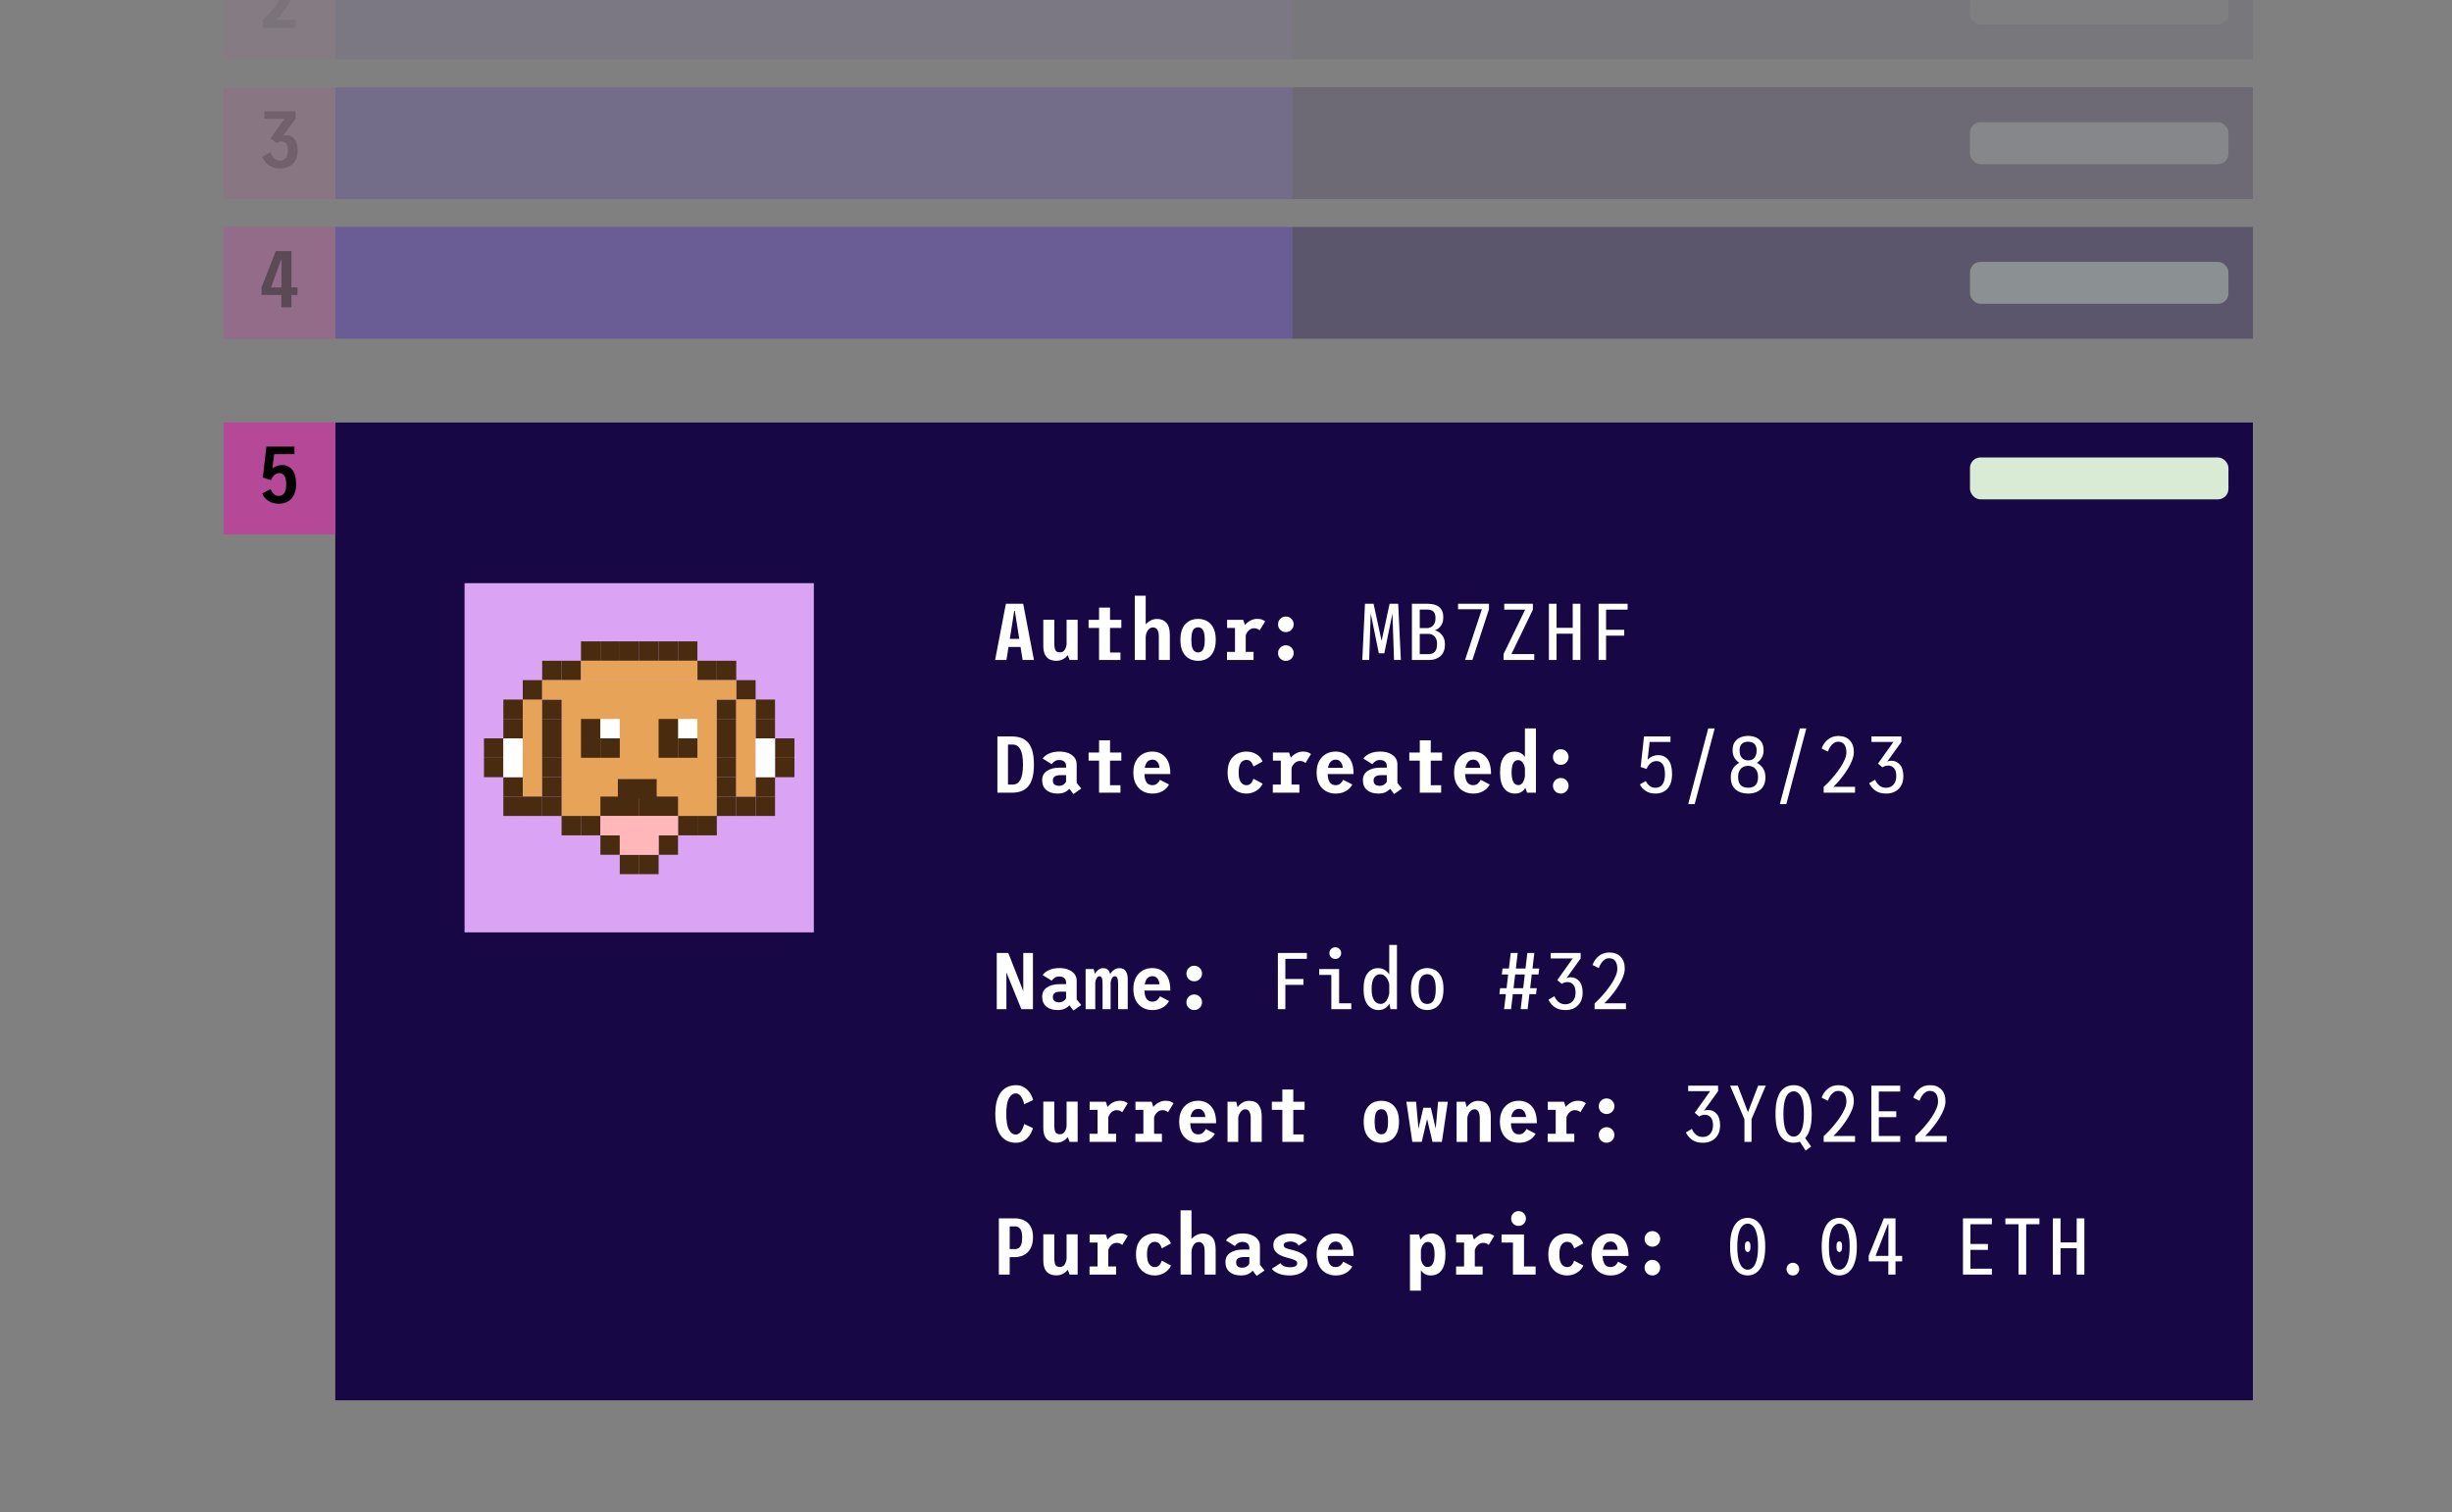 <svg width="702" height="433" viewBox="0 0 702 433" fill="none" xmlns="http://www.w3.org/2000/svg">
<rect x="0" y="0" width="702" height="433" fill="#808080" stroke="none"/>
<g clip-path="url(#clip0_1826_373)">
<rect x="97" y="122" width="547" height="278" fill="#170845" stroke="#170845" stroke-width="2"/>
<rect x="64" y="121" width="32" height="32" fill="#B54897"/>
<path d="M79.812 144.253C78.655 144.253 77.666 143.985 76.845 143.448C76.025 142.911 75.431 142.21 75.063 141.343L77.455 140.067C77.647 140.558 77.93 141.006 78.306 141.412C78.682 141.811 79.188 142.01 79.824 142.01C81.242 142.01 81.951 140.88 81.951 138.618C81.951 137.537 81.775 136.747 81.422 136.249C81.077 135.743 80.587 135.49 79.95 135.49C79.414 135.49 78.946 135.67 78.547 136.03C78.149 136.391 77.834 136.874 77.604 137.479V137.503H77.593V137.491L75.247 136.766L76.27 127.9H84.297V130.039H78.49L77.995 134.167C78.363 133.861 78.777 133.623 79.237 133.454C79.697 133.278 80.207 133.19 80.767 133.19C81.971 133.19 82.937 133.631 83.665 134.512C84.401 135.394 84.769 136.763 84.769 138.618C84.769 139.921 84.55 140.991 84.113 141.826C83.676 142.654 83.082 143.268 82.331 143.666C81.587 144.058 80.748 144.253 79.812 144.253Z" fill="black"/>
<g opacity="0.7">
<rect opacity="0.1" x="96" y="-15" width="274" height="32" fill="#431BBB"/>
<rect opacity="0.25" x="96" y="25" width="274" height="32" fill="#431BBB"/>
<rect opacity="0.5" x="96" y="65" width="274" height="32" fill="#431BBB"/>
<rect opacity="0.1" x="370" y="-15" width="275" height="32" fill="#170845"/>
<rect opacity="0.25" x="370" y="25" width="275" height="32" fill="#170845"/>
<rect opacity="0.5" x="370" y="65" width="275" height="32" fill="#170845"/>
<rect opacity="0.1" x="64" y="-15" width="32" height="32" fill="#B54897"/>
<rect opacity="0.25" x="64" y="25" width="32" height="32" fill="#B54897"/>
<rect opacity="0.5" x="64" y="65" width="32" height="32" fill="#B54897"/>
<path opacity="0.1" d="M84.286 -3.592C84.286 -2.94 84.156 -2.25 83.895 -1.522C83.642 -0.794 83.312 -0.065 82.906 0.663C82.5 1.384 82.063 2.074 81.595 2.733C81.127 3.385 80.683 3.967 80.261 4.481C79.839 4.995 79.487 5.393 79.203 5.677H84.596V8H75.27V5.769C75.653 5.409 76.102 4.949 76.615 4.389C77.137 3.829 77.67 3.216 78.214 2.549C78.758 1.874 79.26 1.181 79.72 0.468C80.188 -0.245 80.568 -0.939 80.859 -1.614C81.15 -2.296 81.296 -2.917 81.296 -3.477C81.296 -4.297 81.154 -4.922 80.87 -5.351C80.594 -5.781 80.154 -5.995 79.548 -5.995C79.172 -5.995 78.827 -5.854 78.513 -5.57C78.199 -5.294 77.926 -4.934 77.696 -4.489C77.466 -4.052 77.282 -3.6 77.144 -3.132L74.603 -4.316C74.948 -5.466 75.554 -6.406 76.42 -7.134C77.294 -7.87 78.371 -8.238 79.651 -8.238C81.093 -8.238 82.224 -7.824 83.044 -6.996C83.872 -6.176 84.286 -5.041 84.286 -3.592Z" fill="black"/>
<path opacity="0.25" d="M80.985 38.926C81.192 38.773 81.522 38.697 81.974 38.697C82.933 38.697 83.715 39.084 84.32 39.858C84.926 40.632 85.229 41.713 85.229 43.101C85.229 44.742 84.761 46.011 83.826 46.907C82.898 47.804 81.691 48.253 80.203 48.253C79.245 48.253 78.429 48.1 77.754 47.793C77.079 47.479 76.523 47.069 76.086 46.562C75.649 46.049 75.308 45.497 75.063 44.907L77.455 43.572C77.7 44.232 78.041 44.803 78.478 45.286C78.923 45.761 79.483 45.999 80.157 45.999C80.87 45.999 81.426 45.731 81.825 45.194C82.231 44.657 82.434 43.971 82.434 43.136C82.434 42.3 82.273 41.652 81.951 41.192C81.629 40.732 81.169 40.502 80.571 40.502C80.065 40.502 79.602 40.667 79.18 40.996L77.42 39.571L81.422 34.039H75.661V31.9H84.608V34.039L80.985 38.926Z" fill="black"/>
<path opacity="0.5" d="M85.171 82.319V84.458H83.435V88H80.548L80.56 84.458H74.902L74.867 82.319L78.961 71.9H83.435V82.319H85.171ZM80.594 74.131H80.583L77.581 82.319H80.571L80.594 74.131Z" fill="black"/>
<rect opacity="0.1" x="564" y="-5" width="74" height="12" rx="3" fill="#D9EBD4"/>
<rect opacity="0.3" x="564" y="35" width="74" height="12" rx="3" fill="#D9EBD4"/>
<rect opacity="0.5" x="564" y="75" width="74" height="12" rx="3" fill="#D9EBD4"/>
</g>
<rect x="564" y="131" width="74" height="12" rx="3" fill="#D9EBD4"/>
<rect x="133" y="167" width="100" height="100" fill="#DAA3F3"/>
<rect x="149.668" y="200.334" width="5.556" height="27.778" fill="#E7A358"/>
<rect x="160.777" y="194.777" width="44.444" height="38.889" fill="#E7A358"/>
<rect x="138.555" y="211.445" width="5.556" height="5.556" fill="#492B10"/>
<rect x="138.555" y="217" width="5.556" height="5.556" fill="#492B10"/>
<rect x="144.109" y="222.555" width="5.556" height="5.556" fill="#492B10"/>
<rect x="144.109" y="228.111" width="5.556" height="5.556" fill="#492B10"/>
<rect x="149.668" y="228.111" width="5.556" height="5.556" fill="#492B10"/>
<rect x="155.223" y="228.111" width="5.556" height="5.556" fill="#492B10"/>
<rect x="155.223" y="222.555" width="5.556" height="5.556" fill="#492B10"/>
<rect x="205.223" y="222.555" width="5.556" height="5.556" fill="#492B10"/>
<rect x="155.223" y="217" width="5.556" height="5.556" fill="#492B10"/>
<rect x="205.223" y="217" width="5.556" height="5.556" fill="#492B10"/>
<rect x="155.223" y="211.445" width="5.556" height="5.556" fill="#492B10"/>
<rect x="205.223" y="211.445" width="5.556" height="5.556" fill="#492B10"/>
<rect x="155.223" y="205.889" width="5.556" height="5.556" fill="#492B10"/>
<rect x="205.223" y="205.889" width="5.556" height="5.556" fill="#492B10"/>
<rect x="155.223" y="200.334" width="5.556" height="5.556" fill="#492B10"/>
<rect x="205.223" y="200.334" width="5.556" height="5.556" fill="#492B10"/>
<rect x="216.332" y="222.555" width="5.556" height="5.556" fill="#492B10"/>
<rect x="216.332" y="228.111" width="5.556" height="5.556" fill="#492B10"/>
<rect x="210.777" y="228.111" width="5.556" height="5.556" fill="#492B10"/>
<rect x="205.223" y="228.111" width="5.556" height="5.556" fill="#492B10"/>
<rect x="144.109" y="205.889" width="5.556" height="5.556" fill="#492B10"/>
<rect x="144.109" y="200.334" width="5.556" height="5.556" fill="#492B10"/>
<rect x="149.668" y="194.777" width="5.556" height="5.556" fill="#492B10"/>
<rect x="155.223" y="189.223" width="5.556" height="5.556" fill="#492B10"/>
<rect x="160.777" y="189.223" width="5.556" height="5.556" fill="#492B10"/>
<rect x="166.332" y="183.666" width="5.556" height="5.556" fill="#492B10"/>
<rect x="166.332" y="205.889" width="5.556" height="5.556" fill="#492B10"/>
<rect x="171.891" y="205.889" width="5.556" height="5.556" fill="white"/>
<rect x="194.109" y="205.889" width="5.556" height="5.556" fill="white"/>
<rect x="160.777" y="233.666" width="5.556" height="5.556" fill="#492B10"/>
<rect x="171.891" y="239.223" width="5.556" height="5.556" fill="#492B10"/>
<rect x="183" y="244.777" width="5.556" height="5.556" fill="#492B10"/>
<rect x="194.109" y="233.666" width="5.556" height="5.556" fill="#492B10"/>
<rect x="166.332" y="233.666" width="5.556" height="5.556" fill="#492B10"/>
<rect x="177.445" y="244.777" width="5.556" height="5.556" fill="#492B10"/>
<rect x="188.555" y="239.223" width="5.556" height="5.556" fill="#492B10"/>
<rect x="199.668" y="233.666" width="5.556" height="5.556" fill="#492B10"/>
<rect x="188.555" y="205.889" width="5.556" height="5.556" fill="#492B10"/>
<rect x="166.332" y="211.445" width="5.556" height="5.556" fill="#492B10"/>
<rect x="188.555" y="211.445" width="5.556" height="5.556" fill="#492B10"/>
<rect x="171.891" y="211.445" width="5.556" height="5.556" fill="#492B10"/>
<rect x="171.891" y="228.111" width="11.111" height="5.556" fill="#492B10"/>
<rect x="183" y="228.111" width="11.111" height="5.556" fill="#492B10"/>
<rect x="176.891" y="223.111" width="11.111" height="5.556" fill="#492B10"/>
<rect x="194.109" y="211.445" width="5.556" height="5.556" fill="#492B10"/>
<rect x="171.891" y="183.666" width="5.556" height="5.556" fill="#492B10"/>
<rect x="177.445" y="183.666" width="5.556" height="5.556" fill="#492B10"/>
<rect x="183" y="183.666" width="5.556" height="5.556" fill="#492B10"/>
<rect x="188.555" y="183.666" width="5.556" height="5.556" fill="#492B10"/>
<rect x="194.109" y="183.666" width="5.556" height="5.556" fill="#492B10"/>
<rect x="199.668" y="189.223" width="5.556" height="5.556" fill="#492B10"/>
<rect x="205.223" y="189.223" width="5.556" height="5.556" fill="#492B10"/>
<rect x="210.777" y="194.777" width="5.556" height="5.556" fill="#492B10"/>
<rect x="216.332" y="200.334" width="5.556" height="5.556" fill="#492B10"/>
<rect x="216.332" y="205.889" width="5.556" height="5.556" fill="#492B10"/>
<rect x="221.891" y="211.445" width="5.556" height="5.556" fill="#492B10"/>
<rect x="221.891" y="217" width="5.556" height="5.556" fill="#492B10"/>
<rect x="210.777" y="200.334" width="5.556" height="27.778" fill="#E7A358"/>
<rect x="166.332" y="189.223" width="33.333" height="5.556" fill="#E7A358"/>
<rect x="155.223" y="194.777" width="55.556" height="5.556" fill="#E7A358"/>
<rect x="171.891" y="233.666" width="22.222" height="5.556" fill="#FFB7B9"/>
<rect x="177.445" y="239.223" width="11.111" height="5.556" fill="#FFB7B9"/>
<rect x="144.109" y="211.445" width="5.556" height="11.111" fill="white"/>
<rect x="216.332" y="211.445" width="5.556" height="11.111" fill="white"/>
<path d="M290.797 327.253C290.015 327.253 289.271 327.111 288.566 326.827C287.868 326.536 287.247 326.068 286.703 325.424C286.158 324.78 285.729 323.933 285.415 322.883C285.108 321.825 284.955 320.529 284.955 318.996C284.955 317.463 285.112 316.171 285.426 315.121C285.74 314.07 286.174 313.227 286.726 312.59C287.278 311.946 287.906 311.483 288.612 311.199C289.317 310.908 290.061 310.762 290.843 310.762C291.571 310.762 292.219 310.896 292.786 311.164C293.353 311.433 293.84 311.782 294.247 312.211C294.653 312.64 294.983 313.104 295.236 313.602C295.489 314.093 295.669 314.568 295.776 315.028L293.223 316.224C293.146 315.818 293.008 315.373 292.809 314.89C292.61 314.407 292.345 313.993 292.016 313.648C291.694 313.296 291.299 313.119 290.831 313.119C290.026 313.119 289.367 313.579 288.853 314.499C288.347 315.419 288.094 316.918 288.094 318.996C288.094 321.081 288.347 322.588 288.853 323.515C289.359 324.435 290.007 324.895 290.797 324.895C291.272 324.895 291.674 324.723 292.004 324.378C292.334 324.025 292.598 323.615 292.798 323.147C293.005 322.672 293.146 322.247 293.223 321.871L295.719 323.055C295.619 323.485 295.443 323.945 295.19 324.435C294.944 324.918 294.618 325.375 294.212 325.804C293.813 326.233 293.327 326.582 292.752 326.85C292.184 327.119 291.533 327.253 290.797 327.253ZM302.43 327.23C301.694 327.23 301.046 327.092 300.487 326.816C299.927 326.54 299.486 326.084 299.164 325.447C298.85 324.803 298.693 323.941 298.693 322.86V315.477H301.844V322.227C301.844 323.14 301.951 323.799 302.166 324.205C302.38 324.612 302.817 324.815 303.477 324.815C304.052 324.815 304.489 324.593 304.788 324.148C305.094 323.703 305.286 323.147 305.363 322.48V315.477H308.525V327H306.237L305.685 325.62C305.286 326.134 304.811 326.532 304.259 326.816C303.714 327.092 303.105 327.23 302.43 327.23ZM317.295 324.677H319.538V327H311.936V324.677H314.225V317.823H311.959V315.5H316.594L317.077 316.995C317.506 316.466 318.024 316.04 318.629 315.718C319.235 315.389 319.894 315.224 320.607 315.224C321.205 315.224 321.688 315.308 322.056 315.477C322.432 315.646 322.7 315.799 322.861 315.937L321.286 318.513C321.133 318.367 320.926 318.233 320.665 318.11C320.412 317.98 320.094 317.915 319.71 317.915C319.12 317.915 318.606 318.122 318.169 318.536C317.74 318.95 317.449 319.433 317.295 319.985V324.677ZM330.413 324.677H332.655V327H325.054V324.677H327.342V317.823H325.077V315.5H329.711L330.194 316.995C330.623 316.466 331.141 316.04 331.747 315.718C332.352 315.389 333.012 315.224 333.725 315.224C334.323 315.224 334.806 315.308 335.174 315.477C335.549 315.646 335.818 315.799 335.979 315.937L334.403 318.513C334.25 318.367 334.043 318.233 333.782 318.11C333.529 317.98 333.211 317.915 332.828 317.915C332.237 317.915 331.724 318.122 331.287 318.536C330.857 318.95 330.566 319.433 330.413 319.985V324.677ZM347.808 324.665C347.647 325.018 347.363 325.398 346.957 325.804C346.558 326.203 346.029 326.544 345.37 326.827C344.718 327.111 343.936 327.253 343.024 327.253C342.012 327.253 341.096 327.027 340.275 326.574C339.455 326.114 338.803 325.44 338.32 324.55C337.837 323.653 337.596 322.546 337.596 321.227C337.596 319.908 337.841 318.804 338.332 317.915C338.83 317.026 339.486 316.355 340.298 315.902C341.119 315.45 342.019 315.224 343.001 315.224C344.542 315.224 345.788 315.757 346.738 316.822C347.697 317.888 348.176 319.502 348.176 321.664H340.758C340.835 323.788 341.59 324.849 343.024 324.849C343.599 324.849 344.066 324.688 344.427 324.366C344.795 324.037 345.048 323.684 345.186 323.308L347.808 324.665ZM343.047 317.547C342.495 317.547 342.027 317.735 341.644 318.11C341.26 318.486 340.996 319.08 340.85 319.893H345.071C345.063 319.563 344.994 319.218 344.864 318.858C344.733 318.498 344.519 318.191 344.22 317.938C343.928 317.677 343.537 317.547 343.047 317.547ZM351.437 327V315.5H353.921L354.324 317.075C354.7 316.531 355.171 316.09 355.738 315.753C356.306 315.416 356.946 315.247 357.659 315.247C358.87 315.247 359.767 315.638 360.35 316.42C360.933 317.194 361.224 318.279 361.224 319.674V327H358.073V320.134C358.073 319.421 357.95 318.835 357.705 318.375C357.467 317.907 357.088 317.673 356.566 317.673C356.175 317.673 355.834 317.8 355.543 318.053C355.252 318.298 355.018 318.605 354.841 318.973C354.665 319.341 354.554 319.705 354.508 320.065V327H351.437ZM370.27 324.861H373.249V327H367.131V317.823H364.129V315.5H367.131V312.004H370.27V315.5H373.502V317.823H370.27V324.861ZM395.481 327.253C394.86 327.253 394.247 327.15 393.641 326.942C393.043 326.735 392.499 326.398 392.008 325.93C391.525 325.463 391.138 324.846 390.847 324.079C390.563 323.305 390.421 322.354 390.421 321.227C390.421 320.108 390.563 319.165 390.847 318.398C391.138 317.624 391.525 317.006 392.008 316.546C392.491 316.079 393.032 315.741 393.63 315.534C394.235 315.327 394.852 315.224 395.481 315.224C396.102 315.224 396.712 315.327 397.31 315.534C397.908 315.741 398.448 316.079 398.931 316.546C399.422 317.014 399.809 317.631 400.093 318.398C400.384 319.165 400.53 320.108 400.53 321.227C400.53 322.354 400.384 323.305 400.093 324.079C399.809 324.846 399.422 325.463 398.931 325.93C398.448 326.398 397.908 326.735 397.31 326.942C396.712 327.15 396.102 327.253 395.481 327.253ZM395.481 324.838C395.834 324.838 396.152 324.738 396.436 324.539C396.727 324.34 396.957 323.979 397.126 323.458C397.302 322.937 397.39 322.193 397.39 321.227C397.39 320.276 397.302 319.54 397.126 319.019C396.957 318.498 396.727 318.137 396.436 317.938C396.152 317.739 395.834 317.639 395.481 317.639C395.113 317.639 394.783 317.739 394.492 317.938C394.201 318.137 393.971 318.498 393.802 319.019C393.633 319.54 393.549 320.276 393.549 321.227C393.549 322.193 393.633 322.937 393.802 323.458C393.978 323.979 394.212 324.34 394.504 324.539C394.795 324.738 395.121 324.838 395.481 324.838ZM407.034 327H404.343L402.641 315.5H405.413L406.103 323.239L407.494 317.225H409.645L411.036 323.205L411.726 315.5H414.509L412.807 327H410.116L408.575 320.445L407.034 327ZM417.023 327V315.5H419.507L419.91 317.075C420.286 316.531 420.757 316.09 421.324 315.753C421.892 315.416 422.532 315.247 423.245 315.247C424.456 315.247 425.353 315.638 425.936 316.42C426.519 317.194 426.81 318.279 426.81 319.674V327H423.659V320.134C423.659 319.421 423.536 318.835 423.291 318.375C423.053 317.907 422.674 317.673 422.152 317.673C421.761 317.673 421.42 317.8 421.129 318.053C420.838 318.298 420.604 318.605 420.427 318.973C420.251 319.341 420.14 319.705 420.094 320.065V327H417.023ZM439.628 324.665C439.467 325.018 439.183 325.398 438.777 325.804C438.378 326.203 437.849 326.544 437.19 326.827C436.538 327.111 435.756 327.253 434.844 327.253C433.832 327.253 432.916 327.027 432.096 326.574C431.275 326.114 430.624 325.44 430.141 324.55C429.658 323.653 429.416 322.546 429.416 321.227C429.416 319.908 429.661 318.804 430.152 317.915C430.65 317.026 431.306 316.355 432.119 315.902C432.939 315.45 433.84 315.224 434.821 315.224C436.362 315.224 437.608 315.757 438.559 316.822C439.517 317.888 439.996 319.502 439.996 321.664H432.579C432.655 323.788 433.41 324.849 434.844 324.849C435.419 324.849 435.887 324.688 436.247 324.366C436.615 324.037 436.868 323.684 437.006 323.308L439.628 324.665ZM434.867 317.547C434.315 317.547 433.847 317.735 433.464 318.11C433.081 318.486 432.816 319.08 432.671 319.893H436.891C436.883 319.563 436.814 319.218 436.684 318.858C436.554 318.498 436.339 318.191 436.04 317.938C435.749 317.677 435.358 317.547 434.867 317.547ZM448.467 324.677H450.71V327H443.108V324.677H445.397V317.823H443.131V315.5H447.766L448.249 316.995C448.678 316.466 449.196 316.04 449.801 315.718C450.407 315.389 451.066 315.224 451.779 315.224C452.377 315.224 452.86 315.308 453.228 315.477C453.604 315.646 453.872 315.799 454.033 315.937L452.458 318.513C452.304 318.367 452.097 318.233 451.837 318.11C451.584 317.98 451.266 317.915 450.882 317.915C450.292 317.915 449.778 318.122 449.341 318.536C448.912 318.95 448.621 319.433 448.467 319.985V324.677ZM459.951 319.019C459.33 319.019 458.801 318.804 458.364 318.375C457.935 317.946 457.72 317.417 457.72 316.788C457.72 316.167 457.935 315.642 458.364 315.212C458.801 314.775 459.33 314.557 459.951 314.557C460.58 314.557 461.109 314.775 461.538 315.212C461.975 315.642 462.194 316.167 462.194 316.788C462.194 317.409 461.975 317.938 461.538 318.375C461.109 318.804 460.58 319.019 459.951 319.019ZM459.951 327.253C459.33 327.253 458.801 327.038 458.364 326.609C457.935 326.18 457.72 325.651 457.72 325.022C457.72 324.401 457.935 323.876 458.364 323.446C458.801 323.009 459.33 322.791 459.951 322.791C460.58 322.791 461.109 323.009 461.538 323.446C461.975 323.876 462.194 324.401 462.194 325.022C462.194 325.643 461.975 326.172 461.538 326.609C461.109 327.038 460.58 327.253 459.951 327.253ZM487.807 318.145C488.106 317.953 488.509 317.857 489.015 317.857C490.004 317.857 490.824 318.229 491.476 318.973C492.127 319.717 492.453 320.805 492.453 322.239C492.453 323.818 491.997 325.049 491.085 325.93C490.18 326.812 488.996 327.253 487.531 327.253C486.251 327.253 485.212 326.966 484.415 326.39C483.625 325.808 483.042 325.106 482.667 324.286L484.38 323.285C484.626 323.914 485.013 324.458 485.542 324.918C486.071 325.371 486.719 325.597 487.485 325.597C488.39 325.597 489.107 325.294 489.636 324.688C490.165 324.083 490.429 323.274 490.429 322.262C490.429 321.235 490.215 320.476 489.785 319.985C489.364 319.487 488.796 319.237 488.083 319.237C487.531 319.237 486.995 319.406 486.473 319.743L485.197 318.674L489.613 312.475H483.322V310.9H491.89V312.475L487.807 318.145ZM499.43 327V320.503L495.324 310.9H497.521L500.442 318.501L503.351 310.9H505.536L501.454 320.503V327H499.43ZM513.524 327.253C512.834 327.253 512.179 327.123 511.558 326.862C510.937 326.601 510.381 326.164 509.89 325.551C509.407 324.93 509.024 324.087 508.74 323.021C508.464 321.955 508.326 320.614 508.326 318.996C508.326 317.386 508.464 316.052 508.74 314.994C509.024 313.928 509.407 313.089 509.89 312.475C510.381 311.854 510.937 311.414 511.558 311.153C512.179 310.892 512.834 310.762 513.524 310.762C514.207 310.762 514.858 310.892 515.479 311.153C516.1 311.414 516.648 311.854 517.124 312.475C517.607 313.089 517.986 313.928 518.262 314.994C518.546 316.052 518.688 317.386 518.688 318.996C518.688 320.782 518.515 322.231 518.17 323.343C517.833 324.455 517.381 325.313 516.813 325.919L518.527 328.334L516.94 329.496L515.295 326.942C515.019 327.05 514.732 327.127 514.433 327.173C514.134 327.226 513.831 327.253 513.524 327.253ZM513.524 325.493C514.038 325.493 514.513 325.298 514.95 324.907C515.395 324.516 515.755 323.849 516.031 322.906C516.307 321.955 516.445 320.652 516.445 318.996C516.445 317.348 516.307 316.052 516.031 315.109C515.755 314.166 515.395 313.499 514.95 313.108C514.513 312.717 514.038 312.521 513.524 312.521C513.003 312.521 512.52 312.717 512.075 313.108C511.631 313.499 511.27 314.166 510.994 315.109C510.726 316.052 510.592 317.348 510.592 318.996C510.592 320.652 510.726 321.955 510.994 322.906C511.27 323.849 511.631 324.516 512.075 324.907C512.52 325.298 513.003 325.493 513.524 325.493ZM530.747 315.385C530.747 316.09 530.594 316.842 530.287 317.639C529.988 318.429 529.601 319.218 529.125 320.008C528.65 320.798 528.144 321.545 527.607 322.25C527.071 322.948 526.565 323.565 526.089 324.102C525.614 324.631 525.227 325.033 524.928 325.31H531.092V327H522.11V325.367C522.509 325.007 522.984 324.539 523.536 323.964C524.096 323.381 524.667 322.733 525.25 322.02C525.84 321.307 526.388 320.568 526.894 319.801C527.408 319.027 527.822 318.268 528.136 317.524C528.458 316.78 528.619 316.086 528.619 315.443C528.619 314.476 528.42 313.729 528.021 313.2C527.63 312.671 527.044 312.406 526.262 312.406C525.787 312.406 525.357 312.544 524.974 312.82C524.591 313.089 524.257 313.441 523.973 313.878C523.697 314.308 523.479 314.76 523.318 315.235L521.524 314.35C521.884 313.3 522.482 312.441 523.318 311.774C524.154 311.099 525.162 310.762 526.342 310.762C527.715 310.762 528.792 311.176 529.574 312.004C530.356 312.824 530.747 313.951 530.747 315.385ZM544.037 312.59H537.896V318.248H542.898V319.927H537.896V325.31H544.037V327H535.757V310.9H544.037V312.59ZM556.981 315.385C556.981 316.09 556.828 316.842 556.521 317.639C556.222 318.429 555.835 319.218 555.36 320.008C554.884 320.798 554.378 321.545 553.842 322.25C553.305 322.948 552.799 323.565 552.324 324.102C551.848 324.631 551.461 325.033 551.162 325.31H557.326V327H548.345V325.367C548.743 325.007 549.219 324.539 549.771 323.964C550.33 323.381 550.902 322.733 551.484 322.02C552.075 321.307 552.623 320.568 553.129 319.801C553.642 319.027 554.056 318.268 554.371 317.524C554.693 316.78 554.854 316.086 554.854 315.443C554.854 314.476 554.654 313.729 554.256 313.2C553.865 312.671 553.278 312.406 552.496 312.406C552.021 312.406 551.592 312.544 551.208 312.82C550.825 313.089 550.491 313.441 550.208 313.878C549.932 314.308 549.713 314.76 549.552 315.235L547.758 314.35C548.119 313.3 548.717 312.441 549.552 311.774C550.388 311.099 551.396 310.762 552.577 310.762C553.949 310.762 555.026 311.176 555.808 312.004C556.59 312.824 556.981 313.951 556.981 315.385Z" fill="white"/>
<path d="M285.967 365V348.9H290.693C291.214 348.9 291.766 348.984 292.349 349.153C292.939 349.314 293.491 349.594 294.005 349.992C294.519 350.391 294.937 350.939 295.259 351.637C295.581 352.335 295.742 353.216 295.742 354.282C295.742 355.394 295.581 356.321 295.259 357.065C294.937 357.801 294.519 358.384 294.005 358.813C293.491 359.242 292.939 359.549 292.349 359.733C291.766 359.917 291.214 360.009 290.693 360.009H289.072V365H285.967ZM289.072 357.709H290.682C291.042 357.709 291.368 357.609 291.659 357.41C291.958 357.211 292.196 356.869 292.372 356.386C292.556 355.903 292.648 355.233 292.648 354.374C292.648 353.178 292.453 352.35 292.062 351.89C291.678 351.43 291.218 351.2 290.682 351.2H289.072V357.709ZM302.43 365.23C301.694 365.23 301.046 365.092 300.487 364.816C299.927 364.54 299.486 364.084 299.164 363.447C298.85 362.803 298.693 361.941 298.693 360.86V353.477H301.844V360.227C301.844 361.14 301.951 361.799 302.166 362.205C302.38 362.612 302.817 362.815 303.477 362.815C304.052 362.815 304.489 362.593 304.788 362.148C305.094 361.703 305.286 361.147 305.363 360.48V353.477H308.525V365H306.237L305.685 363.62C305.286 364.134 304.811 364.532 304.259 364.816C303.714 365.092 303.105 365.23 302.43 365.23ZM317.295 362.677H319.538V365H311.936V362.677H314.225V355.823H311.959V353.5H316.594L317.077 354.995C317.506 354.466 318.024 354.04 318.629 353.718C319.235 353.389 319.894 353.224 320.607 353.224C321.205 353.224 321.688 353.308 322.056 353.477C322.432 353.646 322.7 353.799 322.861 353.937L321.286 356.513C321.133 356.367 320.926 356.233 320.665 356.11C320.412 355.98 320.094 355.915 319.71 355.915C319.12 355.915 318.606 356.122 318.169 356.536C317.74 356.95 317.449 357.433 317.295 357.985V362.677ZM335.243 362.412C335.051 362.903 334.729 363.367 334.277 363.804C333.832 364.233 333.291 364.582 332.655 364.85C332.019 365.119 331.325 365.253 330.574 365.253C329.684 365.253 328.829 365.046 328.009 364.632C327.196 364.218 326.529 363.57 326.008 362.688C325.487 361.799 325.226 360.645 325.226 359.227C325.226 357.793 325.487 356.636 326.008 355.754C326.529 354.872 327.196 354.232 328.009 353.833C328.829 353.427 329.684 353.224 330.574 353.224C331.701 353.224 332.686 353.492 333.529 354.029C334.372 354.558 334.936 355.244 335.22 356.087L332.632 357.502C332.456 356.942 332.21 356.49 331.896 356.145C331.582 355.792 331.149 355.616 330.597 355.616C329.983 355.616 329.462 355.888 329.033 356.432C328.603 356.969 328.389 357.901 328.389 359.227C328.389 360.53 328.603 361.462 329.033 362.021C329.462 362.581 329.983 362.861 330.597 362.861C331.149 362.861 331.586 362.677 331.908 362.309C332.237 361.941 332.471 361.508 332.609 361.009L335.243 362.412ZM337.998 365V346.6H341.126V354.799C341.548 354.324 342.039 353.948 342.598 353.672C343.166 353.389 343.76 353.247 344.381 353.247C345.492 353.247 346.378 353.607 347.037 354.328C347.704 355.041 348.038 356.222 348.038 357.87V365H344.887V358.341C344.887 356.563 344.323 355.673 343.196 355.673C342.629 355.673 342.154 355.938 341.77 356.467C341.395 356.996 341.18 357.628 341.126 358.364V365H337.998ZM359.786 365.391L358.648 363.896C358.349 364.241 357.923 364.555 357.371 364.839C356.819 365.115 356.099 365.253 355.209 365.253C353.921 365.253 352.871 364.927 352.058 364.275C351.246 363.616 350.839 362.658 350.839 361.4C350.839 360.258 351.296 359.38 352.208 358.767C353.12 358.146 354.332 357.835 355.842 357.835H357.682V357.364C357.682 356.789 357.498 356.36 357.13 356.076C356.762 355.785 356.294 355.639 355.727 355.639C355.183 355.639 354.723 355.777 354.347 356.053C353.979 356.321 353.714 356.582 353.553 356.835L350.989 355.236C351.273 354.738 351.836 354.278 352.679 353.856C353.53 353.435 354.581 353.224 355.83 353.224C356.75 353.224 357.578 353.37 358.314 353.661C359.058 353.952 359.645 354.37 360.074 354.914C360.503 355.459 360.718 356.11 360.718 356.869V362.205L362.029 363.815L359.786 365.391ZM355.658 363.033C356.149 363.033 356.566 362.922 356.911 362.7C357.264 362.478 357.521 362.198 357.682 361.86V359.986H356.037C355.355 359.986 354.826 360.109 354.45 360.354C354.082 360.599 353.898 360.975 353.898 361.481C353.898 362.025 354.052 362.42 354.358 362.665C354.665 362.911 355.098 363.033 355.658 363.033ZM369.212 365.253C368.062 365.253 367.035 365.084 366.13 364.747C365.233 364.402 364.562 363.934 364.118 363.344L366.59 361.734C366.812 362.094 367.161 362.382 367.637 362.596C368.12 362.803 368.66 362.907 369.258 362.907C369.902 362.907 370.416 362.819 370.799 362.642C371.19 362.458 371.386 362.159 371.386 361.745C371.386 361.37 371.133 361.063 370.627 360.825C370.121 360.588 369.427 360.369 368.545 360.17C367.801 359.986 367.127 359.744 366.521 359.445C365.923 359.146 365.444 358.763 365.084 358.295C364.731 357.828 364.555 357.241 364.555 356.536C364.555 355.792 364.785 355.175 365.245 354.684C365.712 354.194 366.318 353.83 367.062 353.592C367.805 353.347 368.599 353.224 369.442 353.224C370.676 353.224 371.704 353.419 372.524 353.81C373.352 354.201 373.896 354.654 374.157 355.167L371.777 356.697C371.631 356.36 371.34 356.084 370.903 355.869C370.466 355.647 369.986 355.535 369.465 355.535C368.921 355.535 368.461 355.62 368.085 355.788C367.709 355.957 367.522 356.222 367.522 356.582C367.522 356.95 367.713 357.222 368.097 357.398C368.488 357.575 369.055 357.743 369.799 357.904C370.243 358.004 370.726 358.146 371.248 358.33C371.777 358.506 372.275 358.736 372.743 359.02C373.21 359.304 373.594 359.656 373.893 360.078C374.192 360.5 374.341 361.009 374.341 361.607C374.341 362.428 374.096 363.11 373.605 363.654C373.114 364.191 372.478 364.594 371.696 364.862C370.914 365.123 370.086 365.253 369.212 365.253ZM387.159 362.665C386.998 363.018 386.715 363.398 386.308 363.804C385.91 364.203 385.381 364.544 384.721 364.827C384.07 365.111 383.288 365.253 382.375 365.253C381.363 365.253 380.447 365.027 379.627 364.574C378.806 364.114 378.155 363.44 377.672 362.55C377.189 361.653 376.947 360.546 376.947 359.227C376.947 357.908 377.193 356.804 377.683 355.915C378.182 355.026 378.837 354.355 379.65 353.902C380.47 353.45 381.371 353.224 382.352 353.224C383.893 353.224 385.139 353.757 386.09 354.822C387.048 355.888 387.527 357.502 387.527 359.664H380.11C380.186 361.788 380.942 362.849 382.375 362.849C382.95 362.849 383.418 362.688 383.778 362.366C384.146 362.037 384.399 361.684 384.537 361.308L387.159 362.665ZM382.398 355.547C381.846 355.547 381.379 355.735 380.995 356.11C380.612 356.486 380.347 357.08 380.202 357.893H384.422C384.415 357.563 384.346 357.218 384.215 356.858C384.085 356.498 383.87 356.191 383.571 355.938C383.28 355.677 382.889 355.547 382.398 355.547ZM403.665 353.5H406.275L406.666 355.029C406.996 354.493 407.421 354.06 407.943 353.73C408.472 353.393 409.112 353.224 409.863 353.224C411.09 353.224 412.056 353.738 412.761 354.765C413.474 355.792 413.831 357.291 413.831 359.261C413.831 361.232 413.463 362.723 412.727 363.735C411.998 364.747 410.952 365.253 409.587 365.253C408.959 365.253 408.414 365.119 407.954 364.85C407.494 364.574 407.111 364.21 406.804 363.758V369.6H403.665V353.5ZM408.771 355.662C408.372 355.662 408.039 355.785 407.77 356.03C407.502 356.275 407.287 356.574 407.126 356.927C406.973 357.28 406.866 357.617 406.804 357.939V360.607C406.866 360.929 406.969 361.262 407.115 361.607C407.26 361.945 407.46 362.232 407.713 362.47C407.973 362.708 408.303 362.826 408.702 362.826C409.392 362.826 409.898 362.516 410.22 361.895C410.549 361.274 410.714 360.396 410.714 359.261C410.714 358.134 410.561 357.253 410.254 356.616C409.955 355.98 409.461 355.662 408.771 355.662ZM422.233 362.677H424.475V365H416.874V362.677H419.162V355.823H416.897V353.5H421.531L422.014 354.995C422.444 354.466 422.961 354.04 423.567 353.718C424.173 353.389 424.832 353.224 425.545 353.224C426.143 353.224 426.626 353.308 426.994 353.477C427.37 353.646 427.638 353.799 427.799 353.937L426.223 356.513C426.07 356.367 425.863 356.233 425.602 356.11C425.349 355.98 425.031 355.915 424.648 355.915C424.058 355.915 423.544 356.122 423.107 356.536C422.678 356.95 422.386 357.433 422.233 357.985V362.677ZM434.752 351.062C434.162 351.062 433.66 350.859 433.246 350.452C432.839 350.038 432.636 349.536 432.636 348.946C432.636 348.356 432.839 347.857 433.246 347.451C433.66 347.037 434.162 346.83 434.752 346.83C435.342 346.83 435.841 347.037 436.247 347.451C436.661 347.857 436.868 348.356 436.868 348.946C436.868 349.536 436.661 350.038 436.247 350.452C435.841 350.859 435.342 351.062 434.752 351.062ZM436.316 362.677H439.64V365H433.154V355.823H429.888V353.5H436.316V362.677ZM453.297 362.412C453.106 362.903 452.784 363.367 452.331 363.804C451.887 364.233 451.346 364.582 450.71 364.85C450.073 365.119 449.38 365.253 448.628 365.253C447.739 365.253 446.884 365.046 446.064 364.632C445.251 364.218 444.584 363.57 444.063 362.688C443.541 361.799 443.281 360.645 443.281 359.227C443.281 357.793 443.541 356.636 444.063 355.754C444.584 354.872 445.251 354.232 446.064 353.833C446.884 353.427 447.739 353.224 448.628 353.224C449.755 353.224 450.74 353.492 451.584 354.029C452.427 354.558 452.991 355.244 453.274 356.087L450.687 357.502C450.51 356.942 450.265 356.49 449.951 356.145C449.636 355.792 449.203 355.616 448.651 355.616C448.038 355.616 447.517 355.888 447.087 356.432C446.658 356.969 446.443 357.901 446.443 359.227C446.443 360.53 446.658 361.462 447.087 362.021C447.517 362.581 448.038 362.861 448.651 362.861C449.203 362.861 449.64 362.677 449.962 362.309C450.292 361.941 450.526 361.508 450.664 361.009L453.297 362.412ZM465.862 362.665C465.701 363.018 465.418 363.398 465.011 363.804C464.613 364.203 464.084 364.544 463.424 364.827C462.773 365.111 461.991 365.253 461.078 365.253C460.066 365.253 459.15 365.027 458.33 364.574C457.51 364.114 456.858 363.44 456.375 362.55C455.892 361.653 455.65 360.546 455.65 359.227C455.65 357.908 455.896 356.804 456.386 355.915C456.885 355.026 457.54 354.355 458.353 353.902C459.173 353.45 460.074 353.224 461.055 353.224C462.596 353.224 463.842 353.757 464.793 354.822C465.751 355.888 466.23 357.502 466.23 359.664H458.813C458.89 361.788 459.645 362.849 461.078 362.849C461.653 362.849 462.121 362.688 462.481 362.366C462.849 362.037 463.102 361.684 463.24 361.308L465.862 362.665ZM461.101 355.547C460.549 355.547 460.082 355.735 459.698 356.11C459.315 356.486 459.051 357.08 458.905 357.893H463.125C463.118 357.563 463.049 357.218 462.918 356.858C462.788 356.498 462.573 356.191 462.274 355.938C461.983 355.677 461.592 355.547 461.101 355.547ZM473.069 357.019C472.448 357.019 471.919 356.804 471.482 356.375C471.052 355.946 470.838 355.417 470.838 354.788C470.838 354.167 471.052 353.642 471.482 353.212C471.919 352.775 472.448 352.557 473.069 352.557C473.697 352.557 474.226 352.775 474.656 353.212C475.093 353.642 475.311 354.167 475.311 354.788C475.311 355.409 475.093 355.938 474.656 356.375C474.226 356.804 473.697 357.019 473.069 357.019ZM473.069 365.253C472.448 365.253 471.919 365.038 471.482 364.609C471.052 364.18 470.838 363.651 470.838 363.022C470.838 362.401 471.052 361.876 471.482 361.446C471.919 361.009 472.448 360.791 473.069 360.791C473.697 360.791 474.226 361.009 474.656 361.446C475.093 361.876 475.311 362.401 475.311 363.022C475.311 363.643 475.093 364.172 474.656 364.609C474.226 365.038 473.697 365.253 473.069 365.253ZM500.372 365.253C499.744 365.253 499.131 365.123 498.533 364.862C497.935 364.601 497.39 364.16 496.9 363.539C496.417 362.918 496.029 362.075 495.738 361.009C495.454 359.944 495.312 358.606 495.312 356.996C495.312 355.394 495.454 354.063 495.738 353.005C496.029 351.94 496.417 351.096 496.9 350.475C497.39 349.854 497.935 349.414 498.533 349.153C499.131 348.892 499.744 348.762 500.372 348.762C500.955 348.762 501.542 348.892 502.132 349.153C502.722 349.414 503.263 349.854 503.754 350.475C504.244 351.096 504.635 351.94 504.927 353.005C505.226 354.063 505.375 355.394 505.375 356.996C505.375 358.606 505.226 359.944 504.927 361.009C504.635 362.075 504.244 362.918 503.754 363.539C503.263 364.16 502.722 364.601 502.132 364.862C501.542 365.123 500.955 365.253 500.372 365.253ZM500.372 363.608C500.886 363.608 501.365 363.398 501.81 362.976C502.262 362.547 502.627 361.849 502.903 360.883C503.179 359.917 503.317 358.621 503.317 356.996C503.317 355.371 503.179 354.079 502.903 353.121C502.627 352.154 502.262 351.461 501.81 351.039C501.365 350.617 500.886 350.406 500.372 350.406C499.828 350.406 499.33 350.617 498.878 351.039C498.425 351.461 498.061 352.154 497.785 353.121C497.517 354.079 497.383 355.371 497.383 356.996C497.383 358.621 497.517 359.917 497.785 360.883C498.061 361.849 498.425 362.547 498.878 362.976C499.33 363.398 499.828 363.608 500.372 363.608ZM500.396 358.537C500.143 358.537 499.936 358.426 499.775 358.203C499.621 357.973 499.545 357.567 499.545 356.984C499.545 356.425 499.621 356.034 499.775 355.811C499.936 355.589 500.143 355.478 500.396 355.478C500.61 355.478 500.79 355.589 500.936 355.811C501.082 356.034 501.155 356.425 501.155 356.984C501.155 357.567 501.082 357.973 500.936 358.203C500.79 358.426 500.61 358.537 500.396 358.537ZM513.294 365.265C512.788 365.265 512.359 365.088 512.006 364.735C511.654 364.383 511.477 363.953 511.477 363.447C511.477 362.941 511.654 362.512 512.006 362.159C512.359 361.807 512.788 361.63 513.294 361.63C513.8 361.63 514.23 361.807 514.582 362.159C514.935 362.512 515.111 362.941 515.111 363.447C515.111 363.953 514.935 364.383 514.582 364.735C514.23 365.088 513.8 365.265 513.294 365.265ZM526.607 365.253C525.978 365.253 525.365 365.123 524.767 364.862C524.169 364.601 523.625 364.16 523.134 363.539C522.651 362.918 522.264 362.075 521.972 361.009C521.689 359.944 521.547 358.606 521.547 356.996C521.547 355.394 521.689 354.063 521.972 353.005C522.264 351.94 522.651 351.096 523.134 350.475C523.625 349.854 524.169 349.414 524.767 349.153C525.365 348.892 525.978 348.762 526.607 348.762C527.19 348.762 527.776 348.892 528.366 349.153C528.957 349.414 529.497 349.854 529.988 350.475C530.479 351.096 530.87 351.94 531.161 353.005C531.46 354.063 531.609 355.394 531.609 356.996C531.609 358.606 531.46 359.944 531.161 361.009C530.87 362.075 530.479 362.918 529.988 363.539C529.497 364.16 528.957 364.601 528.366 364.862C527.776 365.123 527.19 365.253 526.607 365.253ZM526.607 363.608C527.121 363.608 527.6 363.398 528.044 362.976C528.497 362.547 528.861 361.849 529.137 360.883C529.413 359.917 529.551 358.621 529.551 356.996C529.551 355.371 529.413 354.079 529.137 353.121C528.861 352.154 528.497 351.461 528.044 351.039C527.6 350.617 527.121 350.406 526.607 350.406C526.063 350.406 525.564 350.617 525.112 351.039C524.66 351.461 524.295 352.154 524.019 353.121C523.751 354.079 523.617 355.371 523.617 356.996C523.617 358.621 523.751 359.917 524.019 360.883C524.295 361.849 524.66 362.547 525.112 362.976C525.564 363.398 526.063 363.608 526.607 363.608ZM526.63 358.537C526.377 358.537 526.17 358.426 526.009 358.203C525.856 357.973 525.779 357.567 525.779 356.984C525.779 356.425 525.856 356.034 526.009 355.811C526.17 355.589 526.377 355.478 526.63 355.478C526.845 355.478 527.025 355.589 527.17 355.811C527.316 356.034 527.389 356.425 527.389 356.984C527.389 357.567 527.316 357.973 527.17 358.203C527.025 358.426 526.845 358.537 526.63 358.537ZM544.577 359.641V361.216H542.68V365H540.621L540.633 361.216H535.032L534.986 359.641L539.333 348.9H542.68V359.641H544.577ZM540.656 350.533H540.518L536.976 359.641H540.633L540.656 350.533ZM570.271 350.59H564.13V356.248H569.132V357.927H564.13V363.31H570.271V365H561.991V348.9H570.271V350.59ZM583.883 348.9V350.59H580.088V365H577.903V350.59H574.131V348.9H583.883ZM594.55 348.9H596.747V365H594.55V357.467H589.927V365H587.731V348.9H589.927V355.788H594.55V348.9Z" fill="white"/>
<path d="M292.775 189L292.177 185.274H288.738L288.14 189H284.897L287.979 172.9H292.936L296.018 189H292.775ZM290.371 174.958L289.106 182.951H291.809L290.544 174.958H290.371ZM302.43 189.23C301.694 189.23 301.046 189.092 300.487 188.816C299.927 188.54 299.486 188.084 299.164 187.447C298.85 186.803 298.693 185.941 298.693 184.86V177.477H301.844V184.227C301.844 185.14 301.951 185.799 302.166 186.205C302.38 186.612 302.817 186.815 303.477 186.815C304.052 186.815 304.489 186.593 304.788 186.148C305.094 185.703 305.286 185.147 305.363 184.48V177.477H308.525V189H306.237L305.685 187.62C305.286 188.134 304.811 188.532 304.259 188.816C303.714 189.092 303.105 189.23 302.43 189.23ZM317.801 186.861H320.78V189H314.662V179.823H311.66V177.5H314.662V174.004H317.801V177.5H321.033V179.823H317.801V186.861ZM324.881 189V170.6H328.009V178.799C328.431 178.324 328.921 177.948 329.481 177.672C330.048 177.389 330.643 177.247 331.264 177.247C332.375 177.247 333.261 177.607 333.92 178.328C334.587 179.041 334.921 180.222 334.921 181.87V189H331.77V182.341C331.77 180.563 331.206 179.673 330.079 179.673C329.512 179.673 329.036 179.938 328.653 180.467C328.277 180.996 328.063 181.628 328.009 182.364V189H324.881ZM343.012 189.253C342.391 189.253 341.778 189.15 341.172 188.942C340.574 188.735 340.03 188.398 339.539 187.93C339.056 187.463 338.669 186.846 338.378 186.079C338.094 185.305 337.952 184.354 337.952 183.227C337.952 182.108 338.094 181.165 338.378 180.398C338.669 179.624 339.056 179.006 339.539 178.546C340.022 178.079 340.563 177.741 341.161 177.534C341.766 177.327 342.384 177.224 343.012 177.224C343.633 177.224 344.243 177.327 344.841 177.534C345.439 177.741 345.979 178.079 346.462 178.546C346.953 179.014 347.34 179.631 347.624 180.398C347.915 181.165 348.061 182.108 348.061 183.227C348.061 184.354 347.915 185.305 347.624 186.079C347.34 186.846 346.953 187.463 346.462 187.93C345.979 188.398 345.439 188.735 344.841 188.942C344.243 189.15 343.633 189.253 343.012 189.253ZM343.012 186.838C343.365 186.838 343.683 186.738 343.967 186.539C344.258 186.34 344.488 185.979 344.657 185.458C344.833 184.937 344.921 184.193 344.921 183.227C344.921 182.276 344.833 181.54 344.657 181.019C344.488 180.498 344.258 180.137 343.967 179.938C343.683 179.739 343.365 179.639 343.012 179.639C342.644 179.639 342.315 179.739 342.023 179.938C341.732 180.137 341.502 180.498 341.333 181.019C341.165 181.54 341.08 182.276 341.08 183.227C341.08 184.193 341.165 184.937 341.333 185.458C341.51 185.979 341.743 186.34 342.035 186.539C342.326 186.738 342.652 186.838 343.012 186.838ZM356.647 186.677H358.889V189H351.288V186.677H353.576V179.823H351.311V177.5H355.945L356.428 178.995C356.858 178.466 357.375 178.04 357.981 177.718C358.587 177.389 359.246 177.224 359.959 177.224C360.557 177.224 361.04 177.308 361.408 177.477C361.784 177.646 362.052 177.799 362.213 177.937L360.637 180.513C360.484 180.367 360.277 180.233 360.016 180.11C359.763 179.98 359.445 179.915 359.062 179.915C358.472 179.915 357.958 180.122 357.521 180.536C357.092 180.95 356.8 181.433 356.647 181.985V186.677ZM368.131 181.019C367.51 181.019 366.981 180.804 366.544 180.375C366.115 179.946 365.9 179.417 365.9 178.788C365.9 178.167 366.115 177.642 366.544 177.212C366.981 176.775 367.51 176.557 368.131 176.557C368.76 176.557 369.289 176.775 369.718 177.212C370.155 177.642 370.374 178.167 370.374 178.788C370.374 179.409 370.155 179.938 369.718 180.375C369.289 180.804 368.76 181.019 368.131 181.019ZM368.131 189.253C367.51 189.253 366.981 189.038 366.544 188.609C366.115 188.18 365.9 187.651 365.9 187.022C365.9 186.401 366.115 185.876 366.544 185.446C366.981 185.009 367.51 184.791 368.131 184.791C368.76 184.791 369.289 185.009 369.718 185.446C370.155 185.876 370.374 186.401 370.374 187.022C370.374 187.643 370.155 188.172 369.718 188.609C369.289 189.038 368.76 189.253 368.131 189.253ZM390.019 189L390.789 172.9H393.25L395.55 183.537L397.839 172.9H400.3L401.059 189H399.104L398.655 175.683L396.321 187.091H394.757L392.434 175.66L391.985 189H390.019ZM404.228 189V172.9H408.851C409.572 172.9 410.266 173.011 410.933 173.233C411.6 173.448 412.144 173.839 412.566 174.406C412.995 174.966 413.21 175.76 413.21 176.787C413.21 177.454 413.114 178.017 412.922 178.477C412.731 178.93 412.497 179.298 412.221 179.581C411.945 179.865 411.676 180.08 411.416 180.225C411.155 180.371 410.948 180.463 410.795 180.501C410.979 180.532 411.228 180.624 411.542 180.777C411.857 180.923 412.175 181.149 412.497 181.456C412.826 181.763 413.102 182.165 413.325 182.664C413.555 183.162 413.67 183.783 413.67 184.526C413.67 186.044 413.244 187.171 412.393 187.907C411.55 188.636 410.484 189 409.196 189H404.228ZM406.471 179.857H408.644C409.258 179.857 409.798 179.62 410.266 179.144C410.741 178.661 410.979 177.956 410.979 177.028C410.979 176.07 410.76 175.422 410.323 175.085C409.894 174.74 409.365 174.567 408.736 174.567H406.471V179.857ZM406.471 187.332H409.024C409.744 187.332 410.323 187.11 410.76 186.665C411.205 186.213 411.427 185.462 411.427 184.411C411.427 183.453 411.19 182.736 410.714 182.261C410.239 181.778 409.695 181.536 409.081 181.536H406.471V187.332ZM417.437 172.9H426.292V174.475L421.543 189H419.438L424.257 174.475H417.437V172.9ZM432.717 187.31H439.249V189H430.463V187.31L436.65 174.59H430.658V172.9H438.858V174.59L432.717 187.31ZM450.261 172.9H452.458V189H450.261V181.467H445.638V189H443.442V172.9H445.638V179.788H450.261V172.9ZM465.977 174.59H459.813V180.352H465.011V182.031H459.813V189H457.674V172.9H465.977V174.59Z" fill="white"/>
<path d="M292.959 272.9H295.73V289H292.407L288.129 278.466V289H285.369V272.9H288.669L292.959 283.825V272.9ZM307.318 289.391L306.179 287.896C305.88 288.241 305.455 288.555 304.903 288.839C304.351 289.115 303.63 289.253 302.741 289.253C301.453 289.253 300.402 288.927 299.59 288.275C298.777 287.616 298.371 286.658 298.371 285.4C298.371 284.258 298.827 283.38 299.739 282.767C300.652 282.146 301.863 281.835 303.373 281.835H305.213V281.364C305.213 280.789 305.029 280.36 304.661 280.076C304.293 279.785 303.826 279.639 303.258 279.639C302.714 279.639 302.254 279.777 301.878 280.053C301.51 280.321 301.246 280.582 301.085 280.835L298.52 279.236C298.804 278.738 299.367 278.278 300.211 277.856C301.062 277.435 302.112 277.224 303.362 277.224C304.282 277.224 305.11 277.37 305.846 277.661C306.589 277.952 307.176 278.37 307.605 278.914C308.035 279.459 308.249 280.11 308.249 280.869V286.205L309.56 287.815L307.318 289.391ZM303.189 287.033C303.68 287.033 304.098 286.922 304.443 286.7C304.795 286.478 305.052 286.198 305.213 285.86V283.986H303.569C302.886 283.986 302.357 284.109 301.982 284.354C301.614 284.599 301.43 284.975 301.43 285.481C301.43 286.025 301.583 286.42 301.89 286.665C302.196 286.911 302.63 287.033 303.189 287.033ZM310.809 289V277.5H313.109L313.454 278.857C313.738 278.374 314.083 277.987 314.489 277.695C314.896 277.396 315.337 277.247 315.812 277.247C316.372 277.247 316.816 277.396 317.146 277.695C317.476 277.987 317.706 278.401 317.836 278.937C318.15 278.431 318.53 278.025 318.974 277.718C319.427 277.404 319.921 277.247 320.458 277.247C321.301 277.247 321.911 277.534 322.286 278.109C322.67 278.677 322.861 279.409 322.861 280.306V289H320.113V281.755C320.113 280.958 320.036 280.394 319.883 280.064C319.73 279.735 319.484 279.57 319.147 279.57C318.84 279.57 318.576 279.758 318.353 280.133C318.131 280.501 318.001 280.938 317.962 281.444V289H315.662V281.743C315.662 280.946 315.593 280.386 315.455 280.064C315.317 279.735 315.084 279.57 314.754 279.57C314.447 279.57 314.183 279.754 313.96 280.122C313.738 280.482 313.608 280.892 313.569 281.352V289H310.809ZM334.691 286.665C334.53 287.018 334.246 287.398 333.84 287.804C333.441 288.203 332.912 288.544 332.253 288.827C331.601 289.111 330.819 289.253 329.907 289.253C328.895 289.253 327.978 289.027 327.158 288.574C326.338 288.114 325.686 287.44 325.203 286.55C324.72 285.653 324.479 284.546 324.479 283.227C324.479 281.908 324.724 280.804 325.215 279.915C325.713 279.026 326.368 278.355 327.181 277.902C328.001 277.45 328.902 277.224 329.884 277.224C331.425 277.224 332.67 277.757 333.621 278.822C334.579 279.888 335.059 281.502 335.059 283.664H327.641C327.718 285.788 328.473 286.849 329.907 286.849C330.482 286.849 330.949 286.688 331.31 286.366C331.678 286.037 331.931 285.684 332.069 285.308L334.691 286.665ZM329.93 279.547C329.378 279.547 328.91 279.735 328.527 280.11C328.143 280.486 327.879 281.08 327.733 281.893H331.954C331.946 281.563 331.877 281.218 331.747 280.858C331.616 280.498 331.402 280.191 331.103 279.938C330.811 279.677 330.42 279.547 329.93 279.547ZM341.897 281.019C341.276 281.019 340.747 280.804 340.31 280.375C339.88 279.946 339.666 279.417 339.666 278.788C339.666 278.167 339.88 277.642 340.31 277.212C340.747 276.775 341.276 276.557 341.897 276.557C342.525 276.557 343.054 276.775 343.484 277.212C343.921 277.642 344.139 278.167 344.139 278.788C344.139 279.409 343.921 279.938 343.484 280.375C343.054 280.804 342.525 281.019 341.897 281.019ZM341.897 289.253C341.276 289.253 340.747 289.038 340.31 288.609C339.88 288.18 339.666 287.651 339.666 287.022C339.666 286.401 339.88 285.876 340.31 285.446C340.747 285.009 341.276 284.791 341.897 284.791C342.525 284.791 343.054 285.009 343.484 285.446C343.921 285.876 344.139 286.401 344.139 287.022C344.139 287.643 343.921 288.172 343.484 288.609C343.054 289.038 342.525 289.253 341.897 289.253ZM374.157 274.59H367.993V280.352H373.191V282.031H367.993V289H365.854V272.9H374.157V274.59ZM382.283 274.625C381.816 274.625 381.417 274.464 381.087 274.142C380.765 273.812 380.604 273.414 380.604 272.946C380.604 272.478 380.765 272.083 381.087 271.761C381.417 271.432 381.816 271.267 382.283 271.267C382.759 271.267 383.157 271.432 383.479 271.761C383.809 272.083 383.974 272.478 383.974 272.946C383.974 273.414 383.809 273.812 383.479 274.142C383.157 274.464 382.759 274.625 382.283 274.625ZM383.387 287.31H386.872V289H381.156V279.19H377.695V277.5H383.387V287.31ZM394.642 289.253C393.423 289.253 392.407 288.762 391.594 287.781C390.789 286.8 390.387 285.282 390.387 283.227C390.387 281.172 390.774 279.662 391.548 278.696C392.322 277.73 393.308 277.247 394.504 277.247C395.232 277.247 395.864 277.412 396.401 277.741C396.945 278.071 397.39 278.504 397.735 279.041V270.6H399.943V289H398.092L397.793 287.424C397.478 287.969 397.06 288.41 396.539 288.747C396.018 289.084 395.385 289.253 394.642 289.253ZM392.687 283.227C392.687 284.668 392.92 285.742 393.388 286.447C393.863 287.145 394.481 287.493 395.24 287.493C395.723 287.493 396.137 287.348 396.482 287.056C396.827 286.757 397.103 286.378 397.31 285.918C397.517 285.45 397.658 284.967 397.735 284.469V281.858C397.651 281.391 397.497 280.942 397.275 280.513C397.053 280.076 396.765 279.716 396.413 279.432C396.06 279.148 395.646 279.006 395.171 279.006C394.412 279.006 393.806 279.348 393.354 280.03C392.909 280.705 392.687 281.77 392.687 283.227ZM408.598 289.253C407.801 289.253 407.046 289.061 406.333 288.678C405.627 288.295 405.052 287.662 404.608 286.78C404.163 285.899 403.941 284.714 403.941 283.227C403.941 281.747 404.163 280.57 404.608 279.696C405.052 278.815 405.627 278.182 406.333 277.799C407.046 277.416 407.801 277.224 408.598 277.224C409.396 277.224 410.151 277.416 410.864 277.799C411.577 278.182 412.156 278.815 412.6 279.696C413.045 280.57 413.267 281.747 413.267 283.227C413.267 284.714 413.045 285.899 412.6 286.78C412.156 287.662 411.577 288.295 410.864 288.678C410.151 289.061 409.396 289.253 408.598 289.253ZM408.598 287.505C409.058 287.505 409.472 287.382 409.84 287.137C410.208 286.884 410.5 286.451 410.714 285.837C410.937 285.216 411.048 284.346 411.048 283.227C411.048 282.123 410.937 281.264 410.714 280.651C410.5 280.03 410.208 279.597 409.84 279.351C409.472 279.098 409.058 278.972 408.598 278.972C408.146 278.972 407.732 279.098 407.356 279.351C406.988 279.597 406.693 280.03 406.471 280.651C406.256 281.264 406.149 282.123 406.149 283.227C406.149 284.346 406.256 285.216 406.471 285.837C406.693 286.458 406.988 286.892 407.356 287.137C407.732 287.382 408.146 287.505 408.598 287.505ZM429.462 282.997H431.325L431.785 279.052H429.968L430.164 277.362H431.992L432.521 272.9H434.511L433.982 277.362H436.742L437.271 272.9H439.272L438.743 277.362H440.675L440.468 279.052H438.536L438.076 282.997H439.962L439.766 284.687H437.869L437.351 289H435.362L435.868 284.687H433.119L432.613 289H430.612L431.13 284.687H429.267L429.462 282.997ZM433.315 282.997H436.075L436.546 279.052H433.786L433.315 282.997ZM448.456 280.145C448.755 279.953 449.157 279.857 449.663 279.857C450.652 279.857 451.473 280.229 452.124 280.973C452.776 281.717 453.102 282.805 453.102 284.239C453.102 285.818 452.646 287.049 451.733 287.93C450.829 288.812 449.644 289.253 448.18 289.253C446.899 289.253 445.861 288.966 445.063 288.39C444.274 287.808 443.691 287.106 443.315 286.286L445.029 285.285C445.274 285.914 445.661 286.458 446.19 286.918C446.719 287.371 447.367 287.597 448.134 287.597C449.038 287.597 449.755 287.294 450.284 286.688C450.813 286.083 451.078 285.274 451.078 284.262C451.078 283.235 450.863 282.476 450.434 281.985C450.012 281.487 449.445 281.237 448.732 281.237C448.18 281.237 447.643 281.406 447.122 281.743L445.845 280.674L450.261 274.475H443.971V272.9H452.538V274.475L448.456 280.145ZM465.161 277.385C465.161 278.09 465.008 278.842 464.701 279.639C464.402 280.429 464.015 281.218 463.539 282.008C463.064 282.798 462.558 283.545 462.021 284.25C461.485 284.948 460.979 285.565 460.503 286.102C460.028 286.631 459.641 287.033 459.342 287.31H465.506V289H456.524V287.367C456.923 287.007 457.398 286.539 457.95 285.964C458.51 285.381 459.081 284.733 459.664 284.02C460.254 283.307 460.802 282.568 461.308 281.801C461.822 281.027 462.236 280.268 462.55 279.524C462.872 278.78 463.033 278.086 463.033 277.443C463.033 276.476 462.834 275.729 462.435 275.2C462.044 274.671 461.458 274.406 460.676 274.406C460.201 274.406 459.771 274.544 459.388 274.82C459.005 275.089 458.671 275.441 458.387 275.878C458.111 276.308 457.893 276.76 457.732 277.235L455.938 276.35C456.298 275.3 456.896 274.441 457.732 273.774C458.568 273.099 459.576 272.762 460.756 272.762C462.129 272.762 463.206 273.176 463.988 274.004C464.77 274.824 465.161 275.951 465.161 277.385Z" fill="white"/>
<path d="M285.553 227V210.9H289.739C290.582 210.9 291.379 211.015 292.131 211.245C292.89 211.467 293.56 211.87 294.143 212.452C294.726 213.035 295.182 213.852 295.512 214.902C295.841 215.952 296.006 217.302 296.006 218.95C296.006 220.598 295.841 221.948 295.512 222.998C295.182 224.048 294.726 224.865 294.143 225.447C293.56 226.03 292.89 226.436 292.131 226.666C291.379 226.889 290.582 227 289.739 227H285.553ZM288.589 224.677H289.969C290.912 224.677 291.632 224.217 292.131 223.297C292.629 222.377 292.878 220.928 292.878 218.95C292.878 216.972 292.629 215.523 292.131 214.603C291.632 213.683 290.912 213.223 289.969 213.223H288.589V224.677ZM307.318 227.391L306.179 225.896C305.88 226.241 305.455 226.555 304.903 226.839C304.351 227.115 303.63 227.253 302.741 227.253C301.453 227.253 300.402 226.927 299.59 226.275C298.777 225.616 298.371 224.658 298.371 223.4C298.371 222.258 298.827 221.38 299.739 220.767C300.652 220.146 301.863 219.835 303.373 219.835H305.213V219.364C305.213 218.789 305.029 218.36 304.661 218.076C304.293 217.785 303.826 217.639 303.258 217.639C302.714 217.639 302.254 217.777 301.878 218.053C301.51 218.321 301.246 218.582 301.085 218.835L298.52 217.236C298.804 216.738 299.367 216.278 300.211 215.856C301.062 215.435 302.112 215.224 303.362 215.224C304.282 215.224 305.11 215.37 305.846 215.661C306.589 215.952 307.176 216.37 307.605 216.914C308.035 217.459 308.249 218.11 308.249 218.869V224.205L309.56 225.815L307.318 227.391ZM303.189 225.033C303.68 225.033 304.098 224.922 304.443 224.7C304.795 224.478 305.052 224.198 305.213 223.86V221.986H303.569C302.886 221.986 302.357 222.109 301.982 222.354C301.614 222.599 301.43 222.975 301.43 223.481C301.43 224.025 301.583 224.42 301.89 224.665C302.196 224.911 302.63 225.033 303.189 225.033ZM317.801 224.861H320.78V227H314.662V217.823H311.66V215.5H314.662V212.004H317.801V215.5H321.033V217.823H317.801V224.861ZM334.691 224.665C334.53 225.018 334.246 225.398 333.84 225.804C333.441 226.203 332.912 226.544 332.253 226.827C331.601 227.111 330.819 227.253 329.907 227.253C328.895 227.253 327.978 227.027 327.158 226.574C326.338 226.114 325.686 225.44 325.203 224.55C324.72 223.653 324.479 222.546 324.479 221.227C324.479 219.908 324.724 218.804 325.215 217.915C325.713 217.026 326.368 216.355 327.181 215.902C328.001 215.45 328.902 215.224 329.884 215.224C331.425 215.224 332.67 215.757 333.621 216.822C334.579 217.888 335.059 219.502 335.059 221.664H327.641C327.718 223.788 328.473 224.849 329.907 224.849C330.482 224.849 330.949 224.688 331.31 224.366C331.678 224.037 331.931 223.684 332.069 223.308L334.691 224.665ZM329.93 217.547C329.378 217.547 328.91 217.735 328.527 218.11C328.143 218.486 327.879 219.08 327.733 219.893H331.954C331.946 219.563 331.877 219.218 331.747 218.858C331.616 218.498 331.402 218.191 331.103 217.938C330.811 217.677 330.42 217.547 329.93 217.547ZM361.477 224.412C361.285 224.903 360.963 225.367 360.511 225.804C360.066 226.233 359.526 226.582 358.889 226.85C358.253 227.119 357.559 227.253 356.808 227.253C355.919 227.253 355.064 227.046 354.243 226.632C353.431 226.218 352.764 225.57 352.242 224.688C351.721 223.799 351.46 222.645 351.46 221.227C351.46 219.793 351.721 218.636 352.242 217.754C352.764 216.872 353.431 216.232 354.243 215.833C355.064 215.427 355.919 215.224 356.808 215.224C357.935 215.224 358.92 215.492 359.763 216.029C360.607 216.558 361.17 217.244 361.454 218.087L358.866 219.502C358.69 218.942 358.445 218.49 358.13 218.145C357.816 217.792 357.383 217.616 356.831 217.616C356.218 217.616 355.696 217.888 355.267 218.432C354.838 218.969 354.623 219.901 354.623 221.227C354.623 222.53 354.838 223.462 355.267 224.021C355.696 224.581 356.218 224.861 356.831 224.861C357.383 224.861 357.82 224.677 358.142 224.309C358.472 223.941 358.705 223.508 358.843 223.009L361.477 224.412ZM369.764 224.677H372.007V227H364.405V224.677H366.694V217.823H364.428V215.5H369.063L369.546 216.995C369.975 216.466 370.492 216.04 371.098 215.718C371.704 215.389 372.363 215.224 373.076 215.224C373.674 215.224 374.157 215.308 374.525 215.477C374.901 215.646 375.169 215.799 375.33 215.937L373.755 218.513C373.601 218.367 373.394 218.233 373.134 218.11C372.881 217.98 372.562 217.915 372.179 217.915C371.589 217.915 371.075 218.122 370.638 218.536C370.209 218.95 369.917 219.433 369.764 219.985V224.677ZM387.159 224.665C386.998 225.018 386.715 225.398 386.308 225.804C385.91 226.203 385.381 226.544 384.721 226.827C384.07 227.111 383.288 227.253 382.375 227.253C381.363 227.253 380.447 227.027 379.627 226.574C378.806 226.114 378.155 225.44 377.672 224.55C377.189 223.653 376.947 222.546 376.947 221.227C376.947 219.908 377.193 218.804 377.683 217.915C378.182 217.026 378.837 216.355 379.65 215.902C380.47 215.45 381.371 215.224 382.352 215.224C383.893 215.224 385.139 215.757 386.09 216.822C387.048 217.888 387.527 219.502 387.527 221.664H380.11C380.186 223.788 380.942 224.849 382.375 224.849C382.95 224.849 383.418 224.688 383.778 224.366C384.146 224.037 384.399 223.684 384.537 223.308L387.159 224.665ZM382.398 217.547C381.846 217.547 381.379 217.735 380.995 218.11C380.612 218.486 380.347 219.08 380.202 219.893H384.422C384.415 219.563 384.346 219.218 384.215 218.858C384.085 218.498 383.87 218.191 383.571 217.938C383.28 217.677 382.889 217.547 382.398 217.547ZM399.138 227.391L398 225.896C397.701 226.241 397.275 226.555 396.723 226.839C396.171 227.115 395.45 227.253 394.561 227.253C393.273 227.253 392.223 226.927 391.41 226.275C390.597 225.616 390.191 224.658 390.191 223.4C390.191 222.258 390.647 221.38 391.56 220.767C392.472 220.146 393.683 219.835 395.194 219.835H397.034V219.364C397.034 218.789 396.85 218.36 396.482 218.076C396.114 217.785 395.646 217.639 395.079 217.639C394.534 217.639 394.074 217.777 393.699 218.053C393.331 218.321 393.066 218.582 392.905 218.835L390.341 217.236C390.624 216.738 391.188 216.278 392.031 215.856C392.882 215.435 393.932 215.224 395.182 215.224C396.102 215.224 396.93 215.37 397.666 215.661C398.41 215.952 398.996 216.37 399.426 216.914C399.855 217.459 400.07 218.11 400.07 218.869V224.205L401.381 225.815L399.138 227.391ZM395.009 225.033C395.5 225.033 395.918 224.922 396.263 224.7C396.616 224.478 396.873 224.198 397.034 223.86V221.986H395.389C394.707 221.986 394.178 222.109 393.802 222.354C393.434 222.599 393.25 222.975 393.25 223.481C393.25 224.025 393.403 224.42 393.71 224.665C394.017 224.911 394.45 225.033 395.009 225.033ZM409.622 224.861H412.6V227H406.482V217.823H403.481V215.5H406.482V212.004H409.622V215.5H412.853V217.823H409.622V224.861ZM426.511 224.665C426.35 225.018 426.066 225.398 425.66 225.804C425.261 226.203 424.732 226.544 424.073 226.827C423.421 227.111 422.639 227.253 421.727 227.253C420.715 227.253 419.799 227.027 418.978 226.574C418.158 226.114 417.506 225.44 417.023 224.55C416.54 223.653 416.299 222.546 416.299 221.227C416.299 219.908 416.544 218.804 417.035 217.915C417.533 217.026 418.189 216.355 419.001 215.902C419.822 215.45 420.723 215.224 421.704 215.224C423.245 215.224 424.491 215.757 425.441 216.822C426.4 217.888 426.879 219.502 426.879 221.664H419.461C419.538 223.788 420.293 224.849 421.727 224.849C422.302 224.849 422.77 224.688 423.13 224.366C423.498 224.037 423.751 223.684 423.889 223.308L426.511 224.665ZM421.75 217.547C421.198 217.547 420.73 217.735 420.347 218.11C419.964 218.486 419.699 219.08 419.553 219.893H423.774C423.766 219.563 423.697 219.218 423.567 218.858C423.437 218.498 423.222 218.191 422.923 217.938C422.632 217.677 422.241 217.547 421.75 217.547ZM433.752 227.253C432.425 227.253 431.379 226.755 430.612 225.758C429.845 224.754 429.462 223.243 429.462 221.227C429.462 219.211 429.834 217.712 430.578 216.73C431.321 215.741 432.337 215.247 433.625 215.247C434.284 215.247 434.859 215.381 435.35 215.649C435.848 215.918 436.259 216.278 436.581 216.73V208.6H439.732V227H437.19L436.719 225.62C436.427 226.111 436.036 226.505 435.546 226.804C435.063 227.104 434.465 227.253 433.752 227.253ZM432.763 221.227C432.763 222.385 432.924 223.274 433.246 223.895C433.568 224.516 434.043 224.826 434.672 224.826C435.063 224.826 435.388 224.704 435.649 224.458C435.917 224.213 436.124 223.899 436.27 223.515C436.423 223.124 436.527 222.714 436.581 222.285V220.042C436.496 219.429 436.285 218.881 435.948 218.398C435.618 217.915 435.181 217.673 434.637 217.673C433.387 217.673 432.763 218.858 432.763 221.227ZM446.834 219.019C446.213 219.019 445.684 218.804 445.247 218.375C444.818 217.946 444.603 217.417 444.603 216.788C444.603 216.167 444.818 215.642 445.247 215.212C445.684 214.775 446.213 214.557 446.834 214.557C447.463 214.557 447.992 214.775 448.421 215.212C448.858 215.642 449.077 216.167 449.077 216.788C449.077 217.409 448.858 217.938 448.421 218.375C447.992 218.804 447.463 219.019 446.834 219.019ZM446.834 227.253C446.213 227.253 445.684 227.038 445.247 226.609C444.818 226.18 444.603 225.651 444.603 225.022C444.603 224.401 444.818 223.876 445.247 223.446C445.684 223.009 446.213 222.791 446.834 222.791C447.463 222.791 447.992 223.009 448.421 223.446C448.858 223.876 449.077 224.401 449.077 225.022C449.077 225.643 448.858 226.172 448.421 226.609C447.992 227.038 447.463 227.253 446.834 227.253ZM473.966 227.253C472.877 227.253 471.949 227.008 471.183 226.517C470.424 226.026 469.856 225.398 469.481 224.631L471.183 223.676C471.428 224.19 471.777 224.639 472.229 225.022C472.689 225.405 473.276 225.597 473.989 225.597C474.84 225.597 475.499 225.275 475.967 224.631C476.434 223.987 476.668 222.99 476.668 221.641C476.668 220.353 476.45 219.418 476.013 218.835C475.576 218.245 474.997 217.949 474.276 217.949C473.034 217.949 472.08 218.693 471.413 220.18V220.215L471.401 220.203V220.215V220.203L469.711 219.651L470.677 210.9H478.255V212.475H472.287L471.712 217.524C472.095 217.133 472.543 216.826 473.057 216.604C473.571 216.374 474.142 216.259 474.771 216.259C475.944 216.259 476.89 216.7 477.611 217.581C478.339 218.463 478.704 219.82 478.704 221.652C478.704 223.531 478.267 224.934 477.393 225.861C476.519 226.789 475.376 227.253 473.966 227.253ZM490.912 208.6L485.185 230.266H483.334L489.061 208.6H490.912ZM500.476 227.253C499.571 227.253 498.743 227.096 497.992 226.781C497.241 226.459 496.639 225.957 496.187 225.275C495.742 224.585 495.52 223.688 495.52 222.584C495.52 221.518 495.753 220.648 496.221 219.973C496.696 219.299 497.275 218.793 497.958 218.455C497.406 218.103 496.946 217.627 496.578 217.029C496.217 216.424 496.037 215.699 496.037 214.856C496.037 213.867 496.248 213.07 496.67 212.464C497.091 211.858 497.639 211.421 498.314 211.153C498.989 210.877 499.709 210.739 500.476 210.739C501.243 210.739 501.963 210.877 502.638 211.153C503.313 211.421 503.861 211.858 504.283 212.464C504.704 213.07 504.915 213.867 504.915 214.856C504.915 215.699 504.731 216.424 504.363 217.029C503.995 217.627 503.535 218.103 502.983 218.455C503.665 218.793 504.244 219.303 504.72 219.985C505.195 220.66 505.432 221.526 505.432 222.584C505.432 223.688 505.206 224.585 504.754 225.275C504.309 225.957 503.711 226.459 502.96 226.781C502.209 227.096 501.381 227.253 500.476 227.253ZM500.476 217.754C501.273 217.754 501.879 217.505 502.293 217.006C502.707 216.5 502.914 215.81 502.914 214.936C502.914 214.254 502.791 213.729 502.546 213.361C502.301 212.993 501.99 212.74 501.615 212.602C501.247 212.464 500.867 212.395 500.476 212.395C500.093 212.395 499.713 212.464 499.338 212.602C498.962 212.74 498.651 212.993 498.406 213.361C498.161 213.729 498.038 214.254 498.038 214.936C498.038 215.81 498.253 216.5 498.682 217.006C499.119 217.505 499.717 217.754 500.476 217.754ZM500.476 225.597C500.974 225.597 501.438 225.509 501.868 225.332C502.297 225.156 502.646 224.846 502.914 224.401C503.182 223.949 503.317 223.316 503.317 222.503C503.317 221.737 503.179 221.12 502.903 220.652C502.634 220.177 502.282 219.832 501.845 219.617C501.415 219.402 500.959 219.295 500.476 219.295C499.993 219.295 499.533 219.402 499.096 219.617C498.659 219.832 498.303 220.177 498.027 220.652C497.758 221.12 497.624 221.737 497.624 222.503C497.624 223.316 497.758 223.949 498.027 224.401C498.295 224.846 498.648 225.156 499.085 225.332C499.522 225.509 499.985 225.597 500.476 225.597ZM517.147 208.6L511.42 230.266H509.568L515.295 208.6H517.147ZM530.747 215.385C530.747 216.09 530.594 216.842 530.287 217.639C529.988 218.429 529.601 219.218 529.125 220.008C528.65 220.798 528.144 221.545 527.607 222.25C527.071 222.948 526.565 223.565 526.089 224.102C525.614 224.631 525.227 225.033 524.928 225.31H531.092V227H522.11V225.367C522.509 225.007 522.984 224.539 523.536 223.964C524.096 223.381 524.667 222.733 525.25 222.02C525.84 221.307 526.388 220.568 526.894 219.801C527.408 219.027 527.822 218.268 528.136 217.524C528.458 216.78 528.619 216.086 528.619 215.443C528.619 214.476 528.42 213.729 528.021 213.2C527.63 212.671 527.044 212.406 526.262 212.406C525.787 212.406 525.357 212.544 524.974 212.82C524.591 213.089 524.257 213.441 523.973 213.878C523.697 214.308 523.479 214.76 523.318 215.235L521.524 214.35C521.884 213.3 522.482 212.441 523.318 211.774C524.154 211.099 525.162 210.762 526.342 210.762C527.715 210.762 528.792 211.176 529.574 212.004C530.356 212.824 530.747 213.951 530.747 215.385ZM540.276 218.145C540.575 217.953 540.978 217.857 541.484 217.857C542.473 217.857 543.293 218.229 543.945 218.973C544.596 219.717 544.922 220.805 544.922 222.239C544.922 223.818 544.466 225.049 543.554 225.93C542.649 226.812 541.464 227.253 540 227.253C538.72 227.253 537.681 226.966 536.884 226.39C536.094 225.808 535.511 225.106 535.136 224.286L536.849 223.285C537.094 223.914 537.482 224.458 538.011 224.918C538.54 225.371 539.187 225.597 539.954 225.597C540.859 225.597 541.576 225.294 542.105 224.688C542.634 224.083 542.898 223.274 542.898 222.262C542.898 221.235 542.683 220.476 542.254 219.985C541.832 219.487 541.265 219.237 540.552 219.237C540 219.237 539.463 219.406 538.942 219.743L537.666 218.674L542.082 212.475H535.791V210.9H544.359V212.475L540.276 218.145Z" fill="white"/>
</g>
<defs>
<clipPath id="clip0_1826_373">
<rect width="702" height="433" fill="white"/>
</clipPath>
</defs>
</svg>
